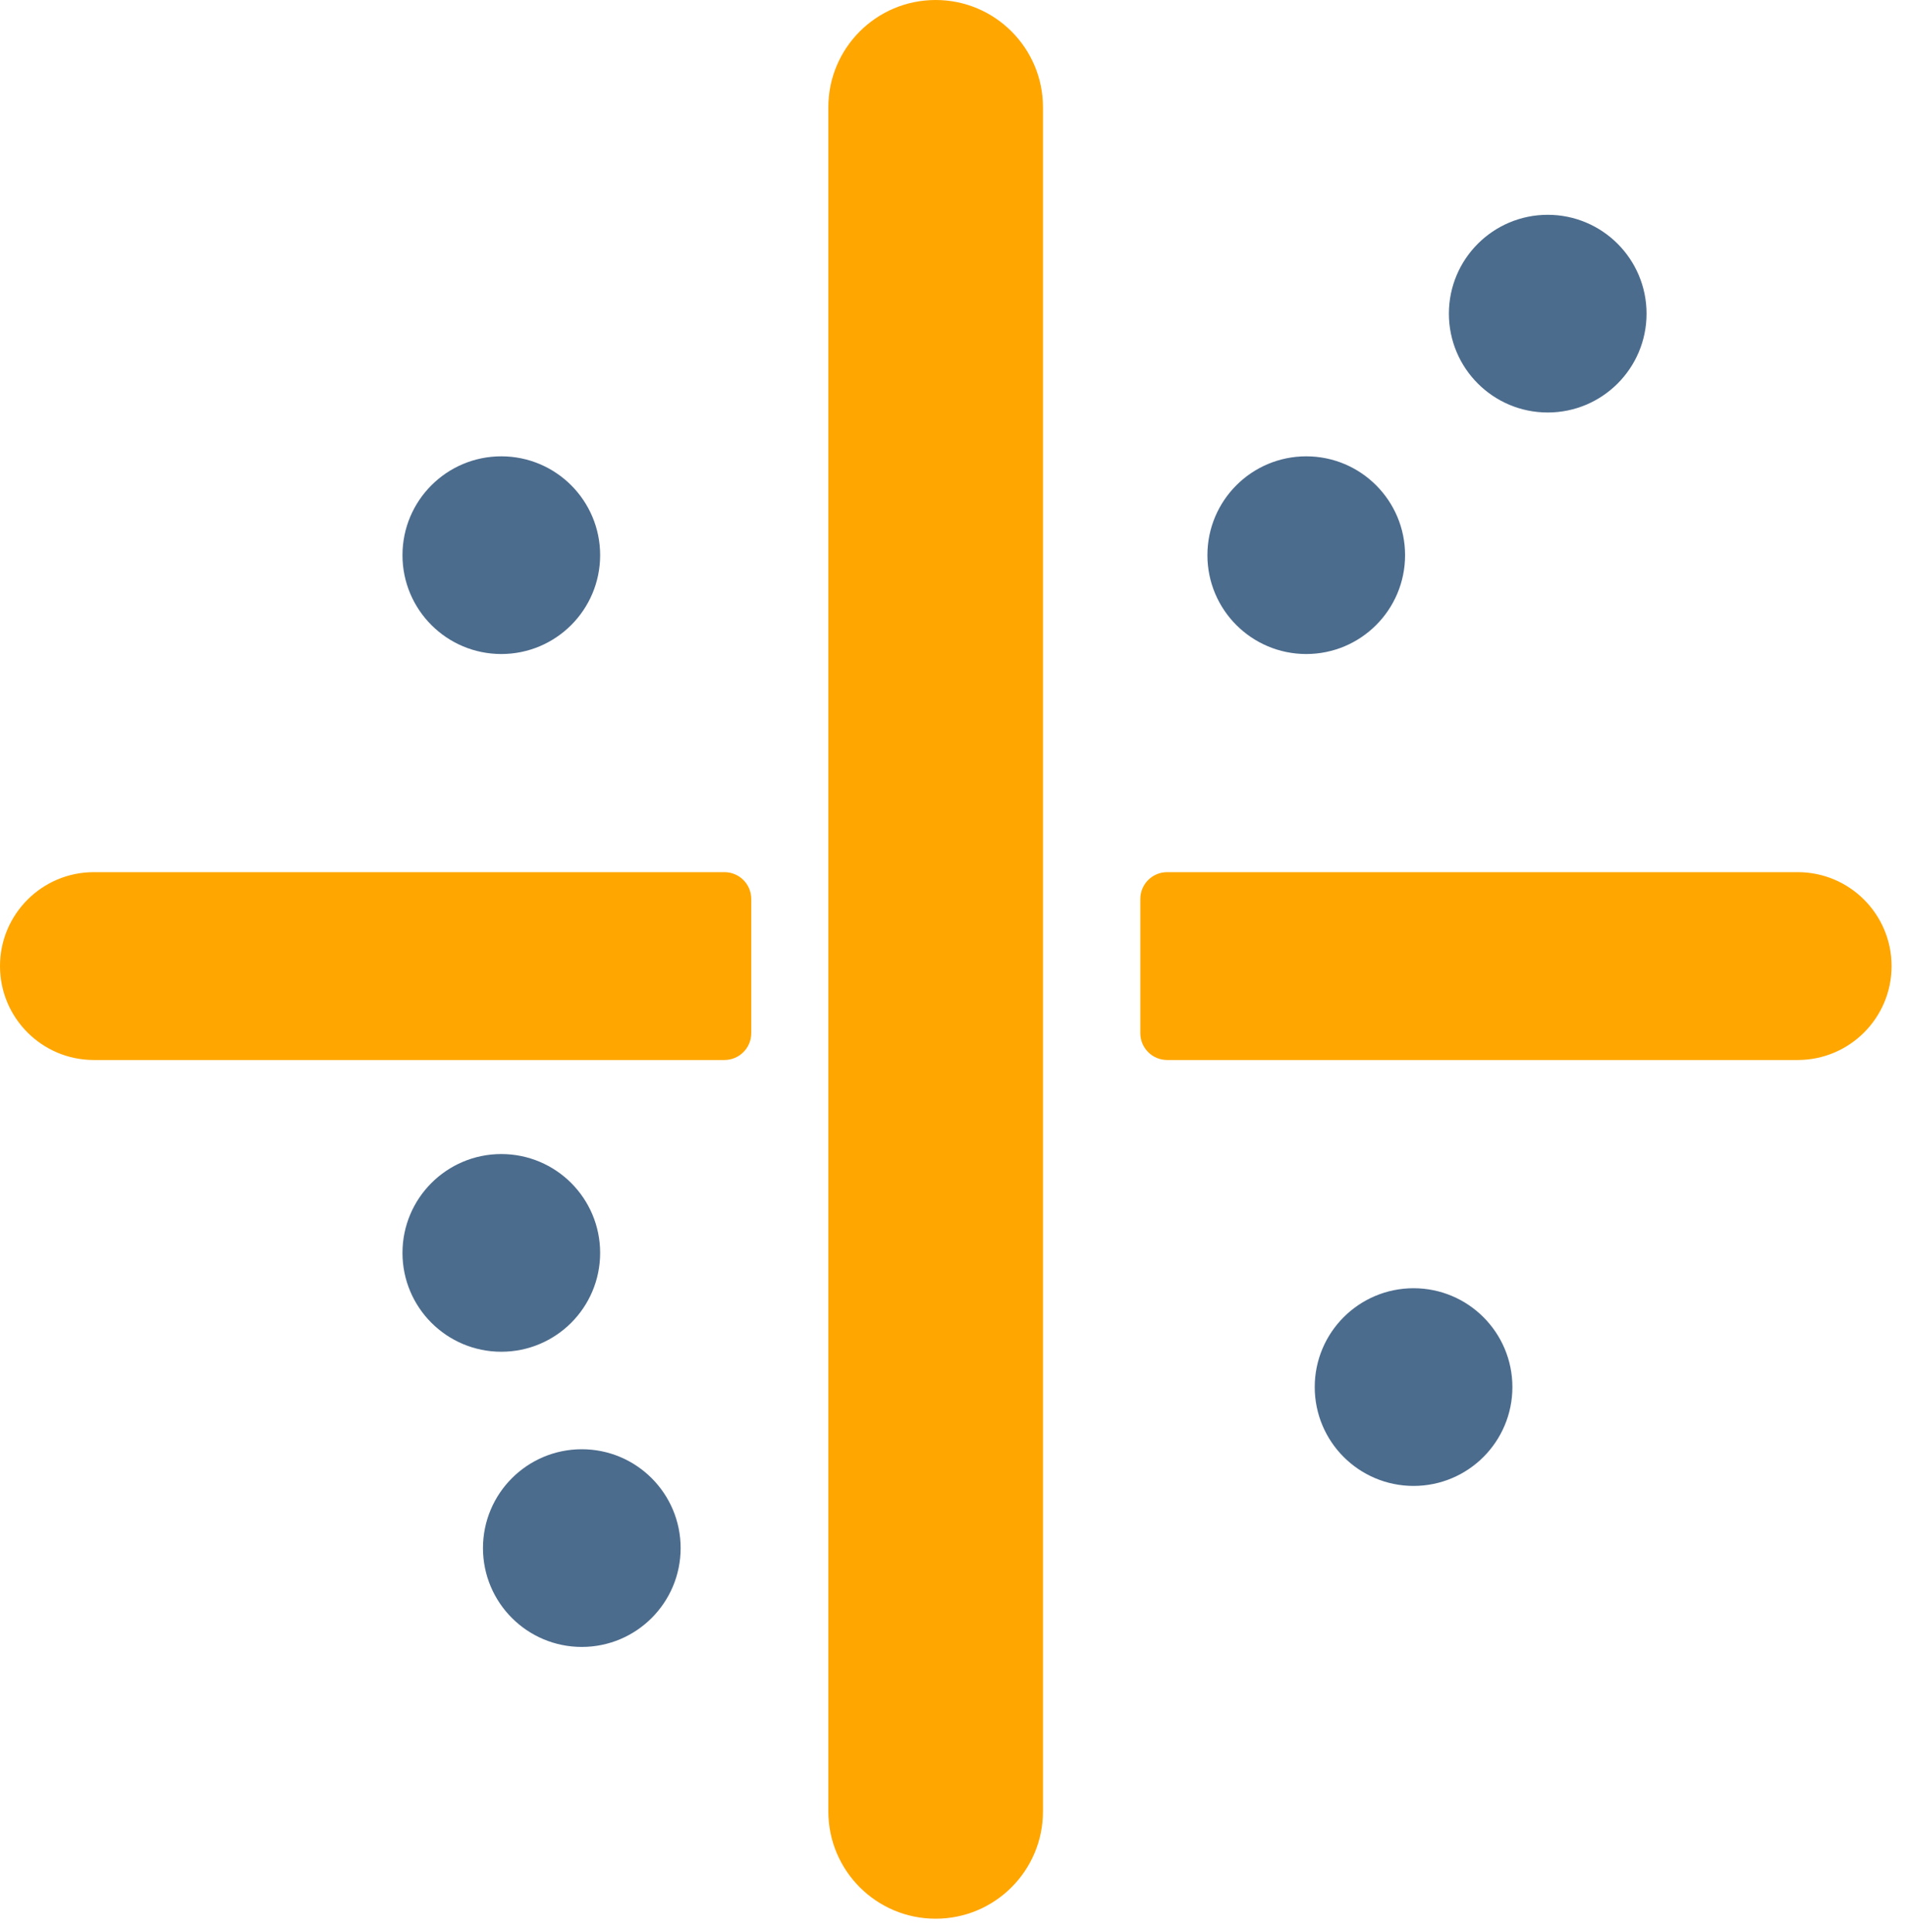 <svg width="71" height="72" viewBox="0 0 71 72" fill="none" xmlns="http://www.w3.org/2000/svg">
<path d="M30.872 67.499C30.872 69.708 32.663 71.499 34.872 71.499C37.081 71.499 38.872 69.708 38.872 67.499H30.872ZM38.872 4C38.872 1.791 37.081 0 34.872 0C32.663 0 30.872 1.791 30.872 4H38.872ZM38.872 67.499V4H30.872V67.499H38.872Z" fill="#FFA600"/>
<circle cx="48.684" cy="20.688" r="3.041" fill="#4C6C8D" stroke="#4C6C8D" stroke-width="1.285"/>
<circle cx="52.684" cy="51.688" r="3.041" fill="#4C6C8D" stroke="#4C6C8D" stroke-width="1.285"/>
<circle cx="21.684" cy="57.688" r="3.041" fill="#4C6C8D" stroke="#4C6C8D" stroke-width="1.285"/>
<circle cx="57.684" cy="11.688" r="3.041" fill="#4C6C8D" stroke="#4C6C8D" stroke-width="1.285"/>
<circle cx="18.684" cy="20.688" r="3.041" fill="#4C6C8D" stroke="#4C6C8D" stroke-width="1.285"/>
<circle cx="18.684" cy="46.688" r="3.041" fill="#4C6C8D" stroke="#4C6C8D" stroke-width="1.285"/>
<path d="M0 36C0 34.067 1.567 32.5 3.5 32.5H27C27.552 32.5 28 32.948 28 33.5V38.5C28 39.052 27.552 39.5 27 39.5H3.5C1.567 39.5 0 37.933 0 36Z" fill="#FFA600"/>
<path d="M70.5 36C70.5 34.067 68.933 32.5 67 32.5H43.5C42.948 32.5 42.5 32.948 42.5 33.5V38.5C42.5 39.052 42.948 39.5 43.5 39.5H67C68.933 39.5 70.5 37.933 70.5 36Z" fill="#FFA600"/>
</svg>
